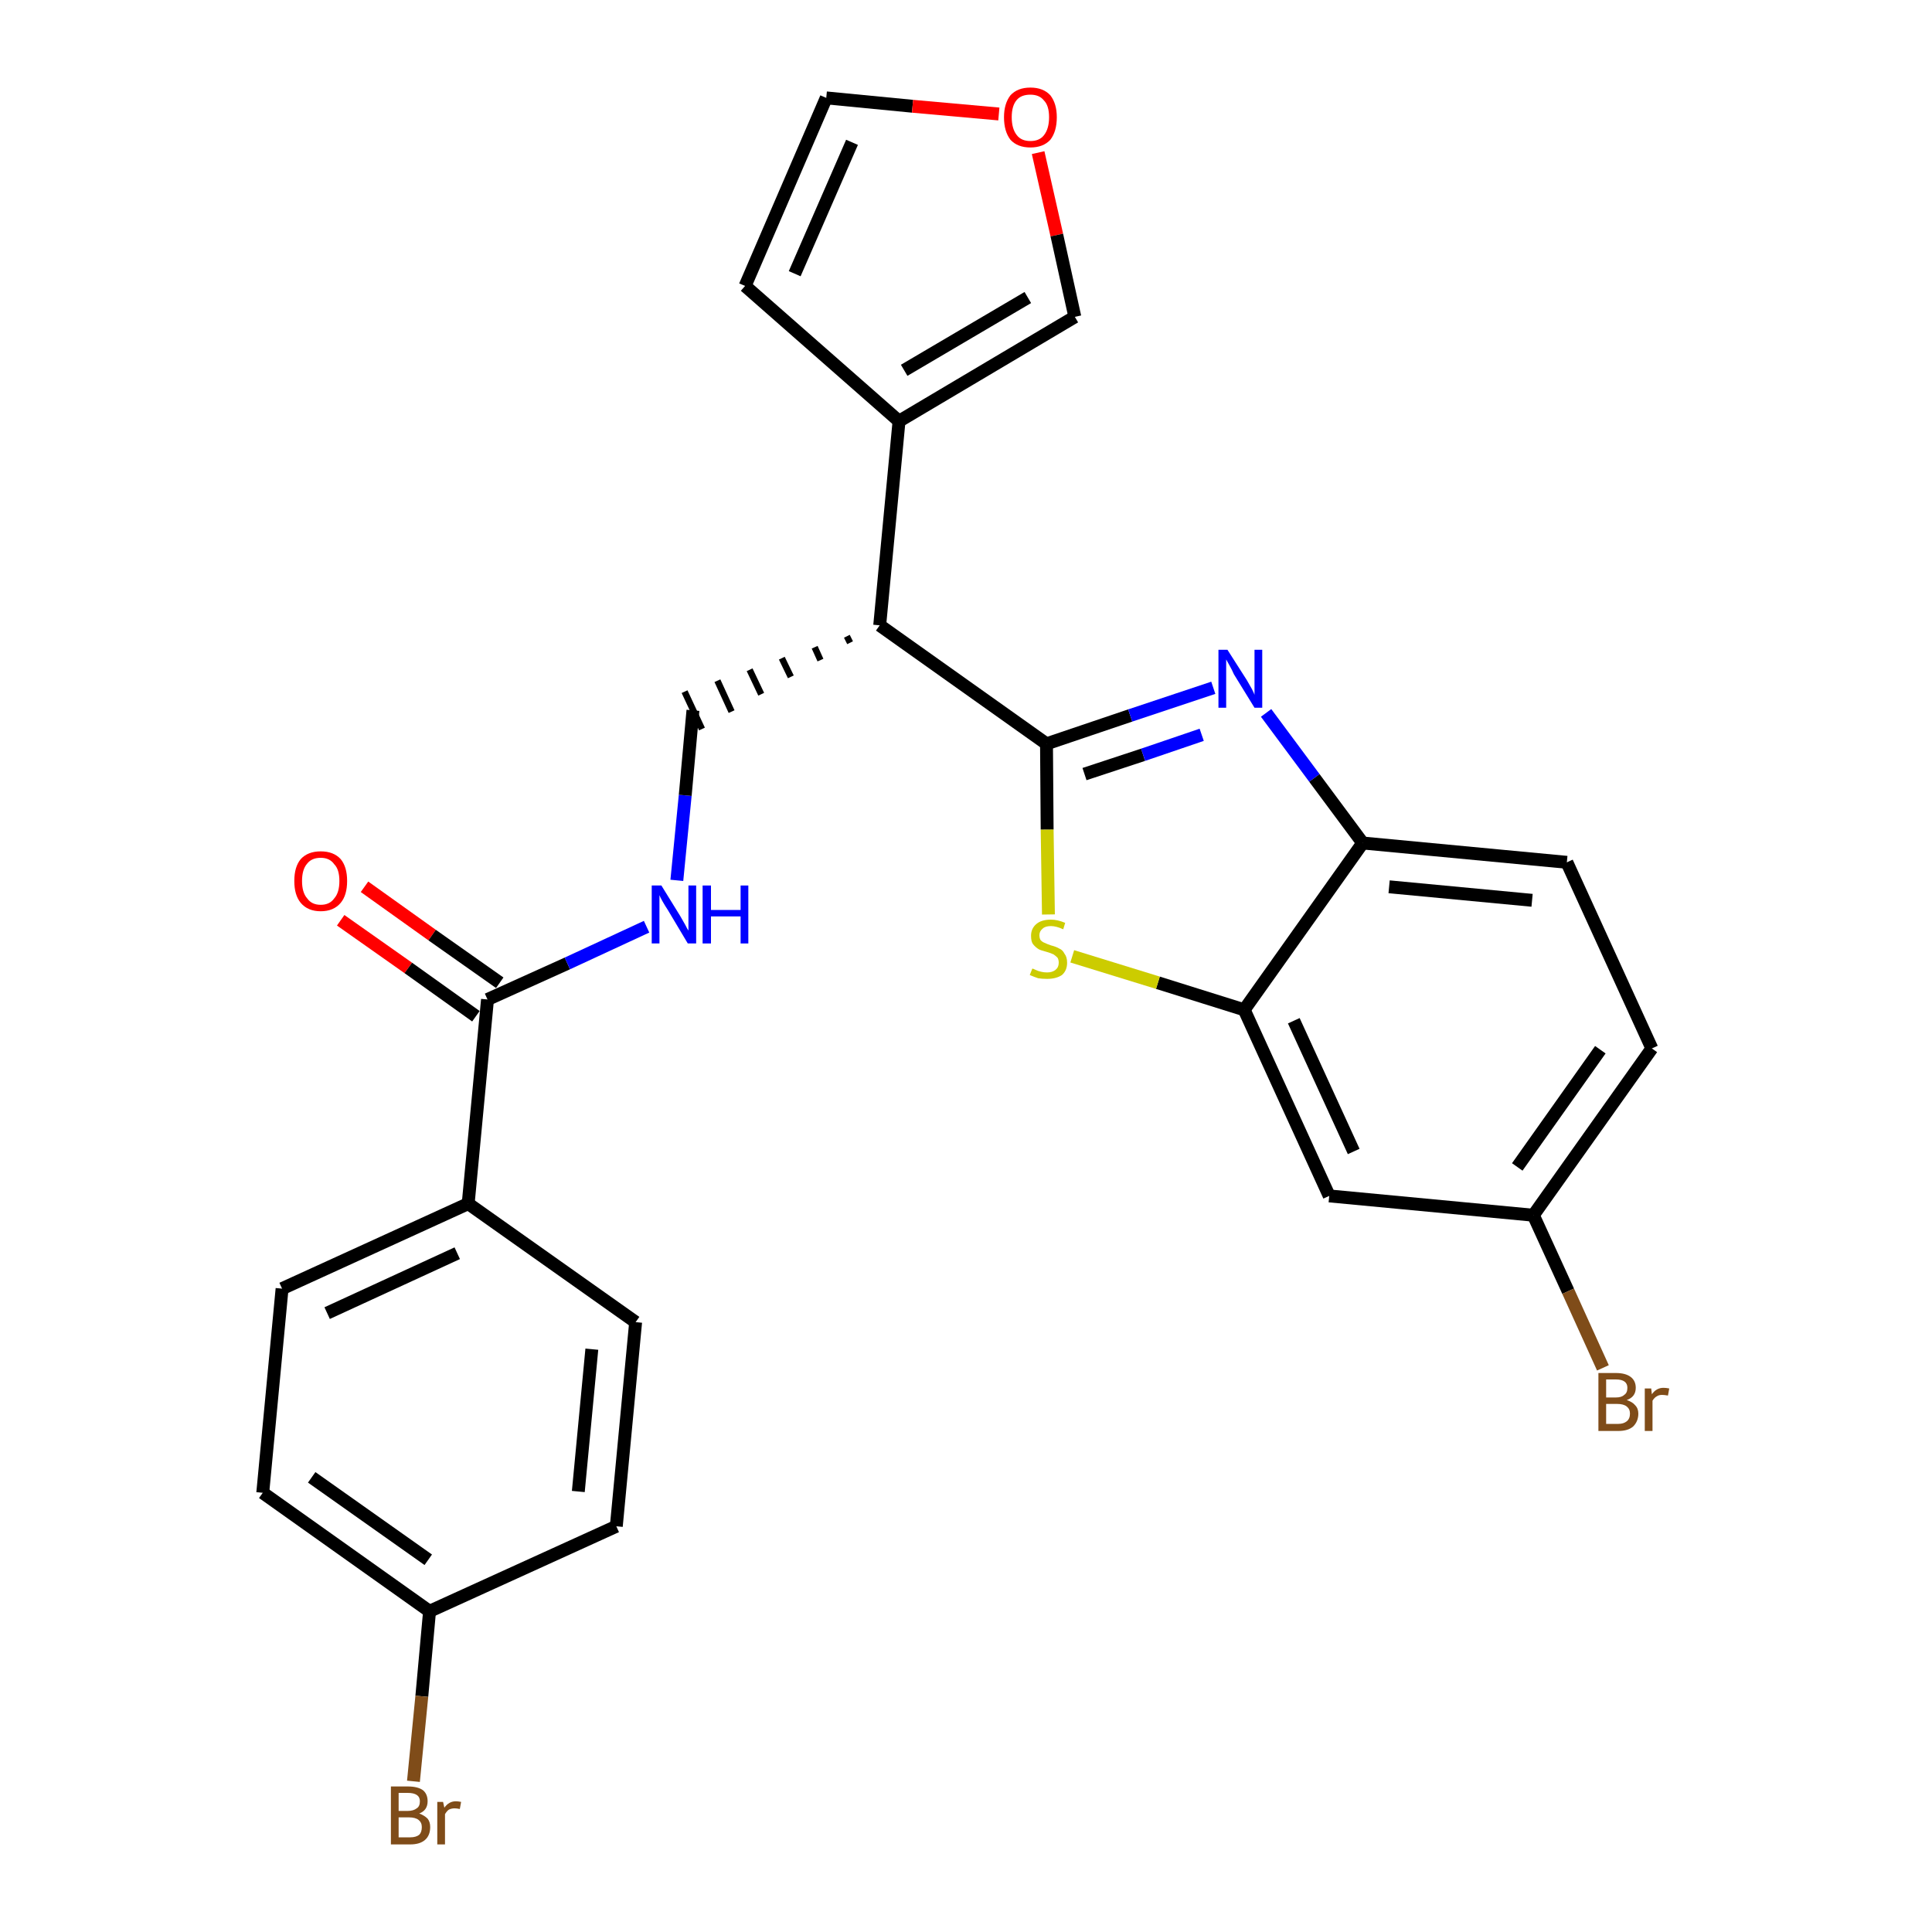 <?xml version='1.0' encoding='iso-8859-1'?>
<svg version='1.1' baseProfile='full'
              xmlns='http://www.w3.org/2000/svg'
                      xmlns:rdkit='http://www.rdkit.org/xml'
                      xmlns:xlink='http://www.w3.org/1999/xlink'
                  xml:space='preserve'
width='300px' height='300px' viewBox='0 0 300 300'>
<!-- END OF HEADER -->
<path class='bond-0 atom-0 atom-1' d='M 52.9,142.9 L 63.4,150.3' style='fill:none;fill-rule:evenodd;stroke:#FF0000;stroke-width:2.0px;stroke-linecap:butt;stroke-linejoin:miter;stroke-opacity:1' />
<path class='bond-0 atom-0 atom-1' d='M 63.4,150.3 L 73.9,157.8' style='fill:none;fill-rule:evenodd;stroke:#000000;stroke-width:2.0px;stroke-linecap:butt;stroke-linejoin:miter;stroke-opacity:1' />
<path class='bond-0 atom-0 atom-1' d='M 56.6,137.7 L 67.1,145.2' style='fill:none;fill-rule:evenodd;stroke:#FF0000;stroke-width:2.0px;stroke-linecap:butt;stroke-linejoin:miter;stroke-opacity:1' />
<path class='bond-0 atom-0 atom-1' d='M 67.1,145.2 L 77.6,152.6' style='fill:none;fill-rule:evenodd;stroke:#000000;stroke-width:2.0px;stroke-linecap:butt;stroke-linejoin:miter;stroke-opacity:1' />
<path class='bond-1 atom-1 atom-2' d='M 75.7,155.2 L 88.1,149.6' style='fill:none;fill-rule:evenodd;stroke:#000000;stroke-width:2.0px;stroke-linecap:butt;stroke-linejoin:miter;stroke-opacity:1' />
<path class='bond-1 atom-1 atom-2' d='M 88.1,149.6 L 100.4,143.9' style='fill:none;fill-rule:evenodd;stroke:#0000FF;stroke-width:2.0px;stroke-linecap:butt;stroke-linejoin:miter;stroke-opacity:1' />
<path class='bond-19 atom-1 atom-20' d='M 75.7,155.2 L 72.7,186.9' style='fill:none;fill-rule:evenodd;stroke:#000000;stroke-width:2.0px;stroke-linecap:butt;stroke-linejoin:miter;stroke-opacity:1' />
<path class='bond-2 atom-2 atom-3' d='M 105.1,136.7 L 106.4,123.5' style='fill:none;fill-rule:evenodd;stroke:#0000FF;stroke-width:2.0px;stroke-linecap:butt;stroke-linejoin:miter;stroke-opacity:1' />
<path class='bond-2 atom-2 atom-3' d='M 106.4,123.5 L 107.6,110.3' style='fill:none;fill-rule:evenodd;stroke:#000000;stroke-width:2.0px;stroke-linecap:butt;stroke-linejoin:miter;stroke-opacity:1' />
<path class='bond-3 atom-4 atom-3' d='M 131.5,98.8 L 132.0,99.8' style='fill:none;fill-rule:evenodd;stroke:#000000;stroke-width:1.0px;stroke-linecap:butt;stroke-linejoin:miter;stroke-opacity:1' />
<path class='bond-3 atom-4 atom-3' d='M 126.5,100.5 L 127.4,102.5' style='fill:none;fill-rule:evenodd;stroke:#000000;stroke-width:1.0px;stroke-linecap:butt;stroke-linejoin:miter;stroke-opacity:1' />
<path class='bond-3 atom-4 atom-3' d='M 121.4,102.2 L 122.8,105.1' style='fill:none;fill-rule:evenodd;stroke:#000000;stroke-width:1.0px;stroke-linecap:butt;stroke-linejoin:miter;stroke-opacity:1' />
<path class='bond-3 atom-4 atom-3' d='M 116.4,104.0 L 118.2,107.8' style='fill:none;fill-rule:evenodd;stroke:#000000;stroke-width:1.0px;stroke-linecap:butt;stroke-linejoin:miter;stroke-opacity:1' />
<path class='bond-3 atom-4 atom-3' d='M 111.4,105.7 L 113.6,110.5' style='fill:none;fill-rule:evenodd;stroke:#000000;stroke-width:1.0px;stroke-linecap:butt;stroke-linejoin:miter;stroke-opacity:1' />
<path class='bond-3 atom-4 atom-3' d='M 106.3,107.4 L 109.0,113.2' style='fill:none;fill-rule:evenodd;stroke:#000000;stroke-width:1.0px;stroke-linecap:butt;stroke-linejoin:miter;stroke-opacity:1' />
<path class='bond-4 atom-4 atom-5' d='M 136.6,97.1 L 139.6,65.4' style='fill:none;fill-rule:evenodd;stroke:#000000;stroke-width:2.0px;stroke-linecap:butt;stroke-linejoin:miter;stroke-opacity:1' />
<path class='bond-9 atom-4 atom-10' d='M 136.6,97.1 L 162.5,115.5' style='fill:none;fill-rule:evenodd;stroke:#000000;stroke-width:2.0px;stroke-linecap:butt;stroke-linejoin:miter;stroke-opacity:1' />
<path class='bond-5 atom-5 atom-6' d='M 139.6,65.4 L 115.7,44.4' style='fill:none;fill-rule:evenodd;stroke:#000000;stroke-width:2.0px;stroke-linecap:butt;stroke-linejoin:miter;stroke-opacity:1' />
<path class='bond-26 atom-9 atom-5' d='M 166.9,49.2 L 139.6,65.4' style='fill:none;fill-rule:evenodd;stroke:#000000;stroke-width:2.0px;stroke-linecap:butt;stroke-linejoin:miter;stroke-opacity:1' />
<path class='bond-26 atom-9 atom-5' d='M 159.6,46.2 L 140.4,57.5' style='fill:none;fill-rule:evenodd;stroke:#000000;stroke-width:2.0px;stroke-linecap:butt;stroke-linejoin:miter;stroke-opacity:1' />
<path class='bond-6 atom-6 atom-7' d='M 115.7,44.4 L 128.3,15.2' style='fill:none;fill-rule:evenodd;stroke:#000000;stroke-width:2.0px;stroke-linecap:butt;stroke-linejoin:miter;stroke-opacity:1' />
<path class='bond-6 atom-6 atom-7' d='M 123.4,42.5 L 132.3,22.1' style='fill:none;fill-rule:evenodd;stroke:#000000;stroke-width:2.0px;stroke-linecap:butt;stroke-linejoin:miter;stroke-opacity:1' />
<path class='bond-7 atom-7 atom-8' d='M 128.3,15.2 L 141.7,16.5' style='fill:none;fill-rule:evenodd;stroke:#000000;stroke-width:2.0px;stroke-linecap:butt;stroke-linejoin:miter;stroke-opacity:1' />
<path class='bond-7 atom-7 atom-8' d='M 141.7,16.5 L 155.1,17.7' style='fill:none;fill-rule:evenodd;stroke:#FF0000;stroke-width:2.0px;stroke-linecap:butt;stroke-linejoin:miter;stroke-opacity:1' />
<path class='bond-8 atom-8 atom-9' d='M 161.2,23.7 L 164.1,36.5' style='fill:none;fill-rule:evenodd;stroke:#FF0000;stroke-width:2.0px;stroke-linecap:butt;stroke-linejoin:miter;stroke-opacity:1' />
<path class='bond-8 atom-8 atom-9' d='M 164.1,36.5 L 166.9,49.2' style='fill:none;fill-rule:evenodd;stroke:#000000;stroke-width:2.0px;stroke-linecap:butt;stroke-linejoin:miter;stroke-opacity:1' />
<path class='bond-10 atom-10 atom-11' d='M 162.5,115.5 L 175.5,111.1' style='fill:none;fill-rule:evenodd;stroke:#000000;stroke-width:2.0px;stroke-linecap:butt;stroke-linejoin:miter;stroke-opacity:1' />
<path class='bond-10 atom-10 atom-11' d='M 175.5,111.1 L 188.4,106.8' style='fill:none;fill-rule:evenodd;stroke:#0000FF;stroke-width:2.0px;stroke-linecap:butt;stroke-linejoin:miter;stroke-opacity:1' />
<path class='bond-10 atom-10 atom-11' d='M 168.4,120.2 L 177.5,117.2' style='fill:none;fill-rule:evenodd;stroke:#000000;stroke-width:2.0px;stroke-linecap:butt;stroke-linejoin:miter;stroke-opacity:1' />
<path class='bond-10 atom-10 atom-11' d='M 177.5,117.2 L 186.6,114.1' style='fill:none;fill-rule:evenodd;stroke:#0000FF;stroke-width:2.0px;stroke-linecap:butt;stroke-linejoin:miter;stroke-opacity:1' />
<path class='bond-27 atom-19 atom-10' d='M 162.8,142.0 L 162.6,128.8' style='fill:none;fill-rule:evenodd;stroke:#CCCC00;stroke-width:2.0px;stroke-linecap:butt;stroke-linejoin:miter;stroke-opacity:1' />
<path class='bond-27 atom-19 atom-10' d='M 162.6,128.8 L 162.5,115.5' style='fill:none;fill-rule:evenodd;stroke:#000000;stroke-width:2.0px;stroke-linecap:butt;stroke-linejoin:miter;stroke-opacity:1' />
<path class='bond-11 atom-11 atom-12' d='M 196.6,110.7 L 204.1,120.8' style='fill:none;fill-rule:evenodd;stroke:#0000FF;stroke-width:2.0px;stroke-linecap:butt;stroke-linejoin:miter;stroke-opacity:1' />
<path class='bond-11 atom-11 atom-12' d='M 204.1,120.8 L 211.6,130.9' style='fill:none;fill-rule:evenodd;stroke:#000000;stroke-width:2.0px;stroke-linecap:butt;stroke-linejoin:miter;stroke-opacity:1' />
<path class='bond-12 atom-12 atom-13' d='M 211.6,130.9 L 243.3,133.9' style='fill:none;fill-rule:evenodd;stroke:#000000;stroke-width:2.0px;stroke-linecap:butt;stroke-linejoin:miter;stroke-opacity:1' />
<path class='bond-12 atom-12 atom-13' d='M 215.7,137.7 L 237.9,139.8' style='fill:none;fill-rule:evenodd;stroke:#000000;stroke-width:2.0px;stroke-linecap:butt;stroke-linejoin:miter;stroke-opacity:1' />
<path class='bond-29 atom-18 atom-12' d='M 193.2,156.8 L 211.6,130.9' style='fill:none;fill-rule:evenodd;stroke:#000000;stroke-width:2.0px;stroke-linecap:butt;stroke-linejoin:miter;stroke-opacity:1' />
<path class='bond-13 atom-13 atom-14' d='M 243.3,133.9 L 256.5,162.8' style='fill:none;fill-rule:evenodd;stroke:#000000;stroke-width:2.0px;stroke-linecap:butt;stroke-linejoin:miter;stroke-opacity:1' />
<path class='bond-14 atom-14 atom-15' d='M 256.5,162.8 L 238.1,188.7' style='fill:none;fill-rule:evenodd;stroke:#000000;stroke-width:2.0px;stroke-linecap:butt;stroke-linejoin:miter;stroke-opacity:1' />
<path class='bond-14 atom-14 atom-15' d='M 248.5,163.0 L 235.6,181.2' style='fill:none;fill-rule:evenodd;stroke:#000000;stroke-width:2.0px;stroke-linecap:butt;stroke-linejoin:miter;stroke-opacity:1' />
<path class='bond-15 atom-15 atom-16' d='M 238.1,188.7 L 243.5,200.5' style='fill:none;fill-rule:evenodd;stroke:#000000;stroke-width:2.0px;stroke-linecap:butt;stroke-linejoin:miter;stroke-opacity:1' />
<path class='bond-15 atom-15 atom-16' d='M 243.5,200.5 L 248.9,212.4' style='fill:none;fill-rule:evenodd;stroke:#7F4C19;stroke-width:2.0px;stroke-linecap:butt;stroke-linejoin:miter;stroke-opacity:1' />
<path class='bond-16 atom-15 atom-17' d='M 238.1,188.7 L 206.4,185.7' style='fill:none;fill-rule:evenodd;stroke:#000000;stroke-width:2.0px;stroke-linecap:butt;stroke-linejoin:miter;stroke-opacity:1' />
<path class='bond-17 atom-17 atom-18' d='M 206.4,185.7 L 193.2,156.8' style='fill:none;fill-rule:evenodd;stroke:#000000;stroke-width:2.0px;stroke-linecap:butt;stroke-linejoin:miter;stroke-opacity:1' />
<path class='bond-17 atom-17 atom-18' d='M 210.2,178.8 L 200.9,158.5' style='fill:none;fill-rule:evenodd;stroke:#000000;stroke-width:2.0px;stroke-linecap:butt;stroke-linejoin:miter;stroke-opacity:1' />
<path class='bond-18 atom-18 atom-19' d='M 193.2,156.8 L 179.8,152.6' style='fill:none;fill-rule:evenodd;stroke:#000000;stroke-width:2.0px;stroke-linecap:butt;stroke-linejoin:miter;stroke-opacity:1' />
<path class='bond-18 atom-18 atom-19' d='M 179.8,152.6 L 166.5,148.5' style='fill:none;fill-rule:evenodd;stroke:#CCCC00;stroke-width:2.0px;stroke-linecap:butt;stroke-linejoin:miter;stroke-opacity:1' />
<path class='bond-20 atom-20 atom-21' d='M 72.7,186.9 L 43.8,200.1' style='fill:none;fill-rule:evenodd;stroke:#000000;stroke-width:2.0px;stroke-linecap:butt;stroke-linejoin:miter;stroke-opacity:1' />
<path class='bond-20 atom-20 atom-21' d='M 71.0,194.6 L 50.8,203.9' style='fill:none;fill-rule:evenodd;stroke:#000000;stroke-width:2.0px;stroke-linecap:butt;stroke-linejoin:miter;stroke-opacity:1' />
<path class='bond-28 atom-26 atom-20' d='M 98.7,205.3 L 72.7,186.9' style='fill:none;fill-rule:evenodd;stroke:#000000;stroke-width:2.0px;stroke-linecap:butt;stroke-linejoin:miter;stroke-opacity:1' />
<path class='bond-21 atom-21 atom-22' d='M 43.8,200.1 L 40.8,231.8' style='fill:none;fill-rule:evenodd;stroke:#000000;stroke-width:2.0px;stroke-linecap:butt;stroke-linejoin:miter;stroke-opacity:1' />
<path class='bond-22 atom-22 atom-23' d='M 40.8,231.8 L 66.7,250.2' style='fill:none;fill-rule:evenodd;stroke:#000000;stroke-width:2.0px;stroke-linecap:butt;stroke-linejoin:miter;stroke-opacity:1' />
<path class='bond-22 atom-22 atom-23' d='M 48.4,229.4 L 66.5,242.2' style='fill:none;fill-rule:evenodd;stroke:#000000;stroke-width:2.0px;stroke-linecap:butt;stroke-linejoin:miter;stroke-opacity:1' />
<path class='bond-23 atom-23 atom-24' d='M 66.7,250.2 L 65.5,263.4' style='fill:none;fill-rule:evenodd;stroke:#000000;stroke-width:2.0px;stroke-linecap:butt;stroke-linejoin:miter;stroke-opacity:1' />
<path class='bond-23 atom-23 atom-24' d='M 65.5,263.4 L 64.2,276.6' style='fill:none;fill-rule:evenodd;stroke:#7F4C19;stroke-width:2.0px;stroke-linecap:butt;stroke-linejoin:miter;stroke-opacity:1' />
<path class='bond-24 atom-23 atom-25' d='M 66.7,250.2 L 95.7,237.0' style='fill:none;fill-rule:evenodd;stroke:#000000;stroke-width:2.0px;stroke-linecap:butt;stroke-linejoin:miter;stroke-opacity:1' />
<path class='bond-25 atom-25 atom-26' d='M 95.7,237.0 L 98.7,205.3' style='fill:none;fill-rule:evenodd;stroke:#000000;stroke-width:2.0px;stroke-linecap:butt;stroke-linejoin:miter;stroke-opacity:1' />
<path class='bond-25 atom-25 atom-26' d='M 89.8,231.6 L 91.9,209.5' style='fill:none;fill-rule:evenodd;stroke:#000000;stroke-width:2.0px;stroke-linecap:butt;stroke-linejoin:miter;stroke-opacity:1' />
<path  class='atom-0' d='M 45.7 136.8
Q 45.7 134.6, 46.7 133.4
Q 47.8 132.2, 49.8 132.2
Q 51.8 132.2, 52.9 133.4
Q 53.9 134.6, 53.9 136.8
Q 53.9 139.0, 52.9 140.2
Q 51.8 141.5, 49.8 141.5
Q 47.8 141.5, 46.7 140.2
Q 45.7 139.0, 45.7 136.8
M 49.8 140.5
Q 51.2 140.5, 51.9 139.5
Q 52.7 138.6, 52.7 136.8
Q 52.7 135.0, 51.9 134.2
Q 51.2 133.2, 49.8 133.2
Q 48.4 133.2, 47.7 134.1
Q 46.9 135.0, 46.9 136.8
Q 46.9 138.6, 47.7 139.5
Q 48.4 140.5, 49.8 140.5
' fill='#FF0000'/>
<path  class='atom-2' d='M 102.7 137.5
L 105.6 142.2
Q 105.9 142.7, 106.4 143.6
Q 106.8 144.4, 106.9 144.5
L 106.9 137.5
L 108.1 137.5
L 108.1 146.5
L 106.8 146.5
L 103.7 141.3
Q 103.3 140.7, 102.9 140.0
Q 102.5 139.3, 102.4 139.0
L 102.4 146.5
L 101.2 146.5
L 101.2 137.5
L 102.7 137.5
' fill='#0000FF'/>
<path  class='atom-2' d='M 109.1 137.5
L 110.4 137.5
L 110.4 141.3
L 115.0 141.3
L 115.0 137.5
L 116.2 137.5
L 116.2 146.5
L 115.0 146.5
L 115.0 142.3
L 110.4 142.3
L 110.4 146.5
L 109.1 146.5
L 109.1 137.5
' fill='#0000FF'/>
<path  class='atom-8' d='M 155.9 18.2
Q 155.9 16.1, 156.9 14.8
Q 158.0 13.6, 160.0 13.6
Q 162.0 13.6, 163.1 14.8
Q 164.1 16.1, 164.1 18.2
Q 164.1 20.4, 163.1 21.7
Q 162.0 22.9, 160.0 22.9
Q 158.0 22.9, 156.9 21.7
Q 155.9 20.4, 155.9 18.2
M 160.0 21.9
Q 161.4 21.9, 162.1 21.0
Q 162.9 20.0, 162.9 18.2
Q 162.9 16.4, 162.1 15.6
Q 161.4 14.7, 160.0 14.7
Q 158.6 14.7, 157.9 15.5
Q 157.1 16.4, 157.1 18.2
Q 157.1 20.0, 157.9 21.0
Q 158.6 21.9, 160.0 21.9
' fill='#FF0000'/>
<path  class='atom-11' d='M 190.6 100.9
L 193.6 105.6
Q 193.9 106.1, 194.4 107.0
Q 194.8 107.8, 194.8 107.9
L 194.8 100.9
L 196.0 100.9
L 196.0 109.9
L 194.8 109.9
L 191.6 104.7
Q 191.3 104.0, 190.9 103.3
Q 190.5 102.6, 190.4 102.4
L 190.4 109.9
L 189.2 109.9
L 189.2 100.9
L 190.6 100.9
' fill='#0000FF'/>
<path  class='atom-16' d='M 252.6 217.4
Q 253.5 217.7, 253.9 218.2
Q 254.4 218.7, 254.4 219.5
Q 254.4 220.7, 253.6 221.5
Q 252.8 222.2, 251.3 222.2
L 248.2 222.2
L 248.2 213.2
L 250.9 213.2
Q 252.4 213.2, 253.2 213.8
Q 254.0 214.4, 254.0 215.5
Q 254.0 216.9, 252.6 217.4
M 249.4 214.2
L 249.4 217.0
L 250.9 217.0
Q 251.8 217.0, 252.2 216.6
Q 252.7 216.3, 252.7 215.5
Q 252.7 214.2, 250.9 214.2
L 249.4 214.2
M 251.3 221.1
Q 252.1 221.1, 252.6 220.7
Q 253.1 220.3, 253.1 219.5
Q 253.1 218.8, 252.6 218.4
Q 252.1 218.0, 251.1 218.0
L 249.4 218.0
L 249.4 221.1
L 251.3 221.1
' fill='#7F4C19'/>
<path  class='atom-16' d='M 256.4 215.6
L 256.5 216.5
Q 257.2 215.5, 258.3 215.5
Q 258.7 215.5, 259.2 215.6
L 259.0 216.7
Q 258.4 216.6, 258.1 216.6
Q 257.6 216.6, 257.3 216.8
Q 256.9 217.0, 256.6 217.5
L 256.6 222.2
L 255.4 222.2
L 255.4 215.6
L 256.4 215.6
' fill='#7F4C19'/>
<path  class='atom-19' d='M 160.3 150.4
Q 160.4 150.4, 160.8 150.6
Q 161.2 150.8, 161.7 150.9
Q 162.1 151.0, 162.6 151.0
Q 163.4 151.0, 163.9 150.6
Q 164.4 150.2, 164.4 149.5
Q 164.4 149.0, 164.2 148.7
Q 163.9 148.4, 163.6 148.2
Q 163.2 148.0, 162.5 147.8
Q 161.7 147.6, 161.3 147.4
Q 160.8 147.1, 160.4 146.6
Q 160.1 146.2, 160.1 145.3
Q 160.1 144.2, 160.9 143.5
Q 161.7 142.8, 163.2 142.8
Q 164.2 142.8, 165.4 143.3
L 165.1 144.3
Q 164.0 143.8, 163.2 143.8
Q 162.3 143.8, 161.9 144.2
Q 161.4 144.6, 161.4 145.2
Q 161.4 145.7, 161.6 146.0
Q 161.9 146.3, 162.2 146.4
Q 162.6 146.6, 163.2 146.8
Q 164.0 147.0, 164.5 147.3
Q 165.0 147.5, 165.3 148.1
Q 165.7 148.6, 165.7 149.5
Q 165.7 150.7, 164.9 151.4
Q 164.0 152.0, 162.6 152.0
Q 161.8 152.0, 161.2 151.9
Q 160.6 151.7, 159.9 151.4
L 160.3 150.4
' fill='#CCCC00'/>
<path  class='atom-24' d='M 65.1 281.6
Q 65.9 281.9, 66.4 282.4
Q 66.8 282.9, 66.8 283.7
Q 66.8 285.0, 66.0 285.7
Q 65.2 286.4, 63.7 286.4
L 60.7 286.4
L 60.7 277.4
L 63.3 277.4
Q 64.9 277.4, 65.7 278.0
Q 66.4 278.6, 66.4 279.7
Q 66.4 281.1, 65.1 281.6
M 61.9 278.4
L 61.9 281.2
L 63.3 281.2
Q 64.2 281.2, 64.7 280.8
Q 65.2 280.5, 65.2 279.7
Q 65.2 278.4, 63.3 278.4
L 61.9 278.4
M 63.7 285.3
Q 64.6 285.3, 65.1 284.9
Q 65.5 284.5, 65.5 283.7
Q 65.5 283.0, 65.0 282.6
Q 64.5 282.2, 63.5 282.2
L 61.9 282.2
L 61.9 285.3
L 63.7 285.3
' fill='#7F4C19'/>
<path  class='atom-24' d='M 68.8 279.8
L 69.0 280.7
Q 69.7 279.7, 70.8 279.7
Q 71.1 279.7, 71.6 279.8
L 71.4 280.9
Q 70.9 280.8, 70.6 280.8
Q 70.1 280.8, 69.7 281.0
Q 69.4 281.2, 69.1 281.7
L 69.1 286.4
L 67.9 286.4
L 67.9 279.8
L 68.8 279.8
' fill='#7F4C19'/>
</svg>
